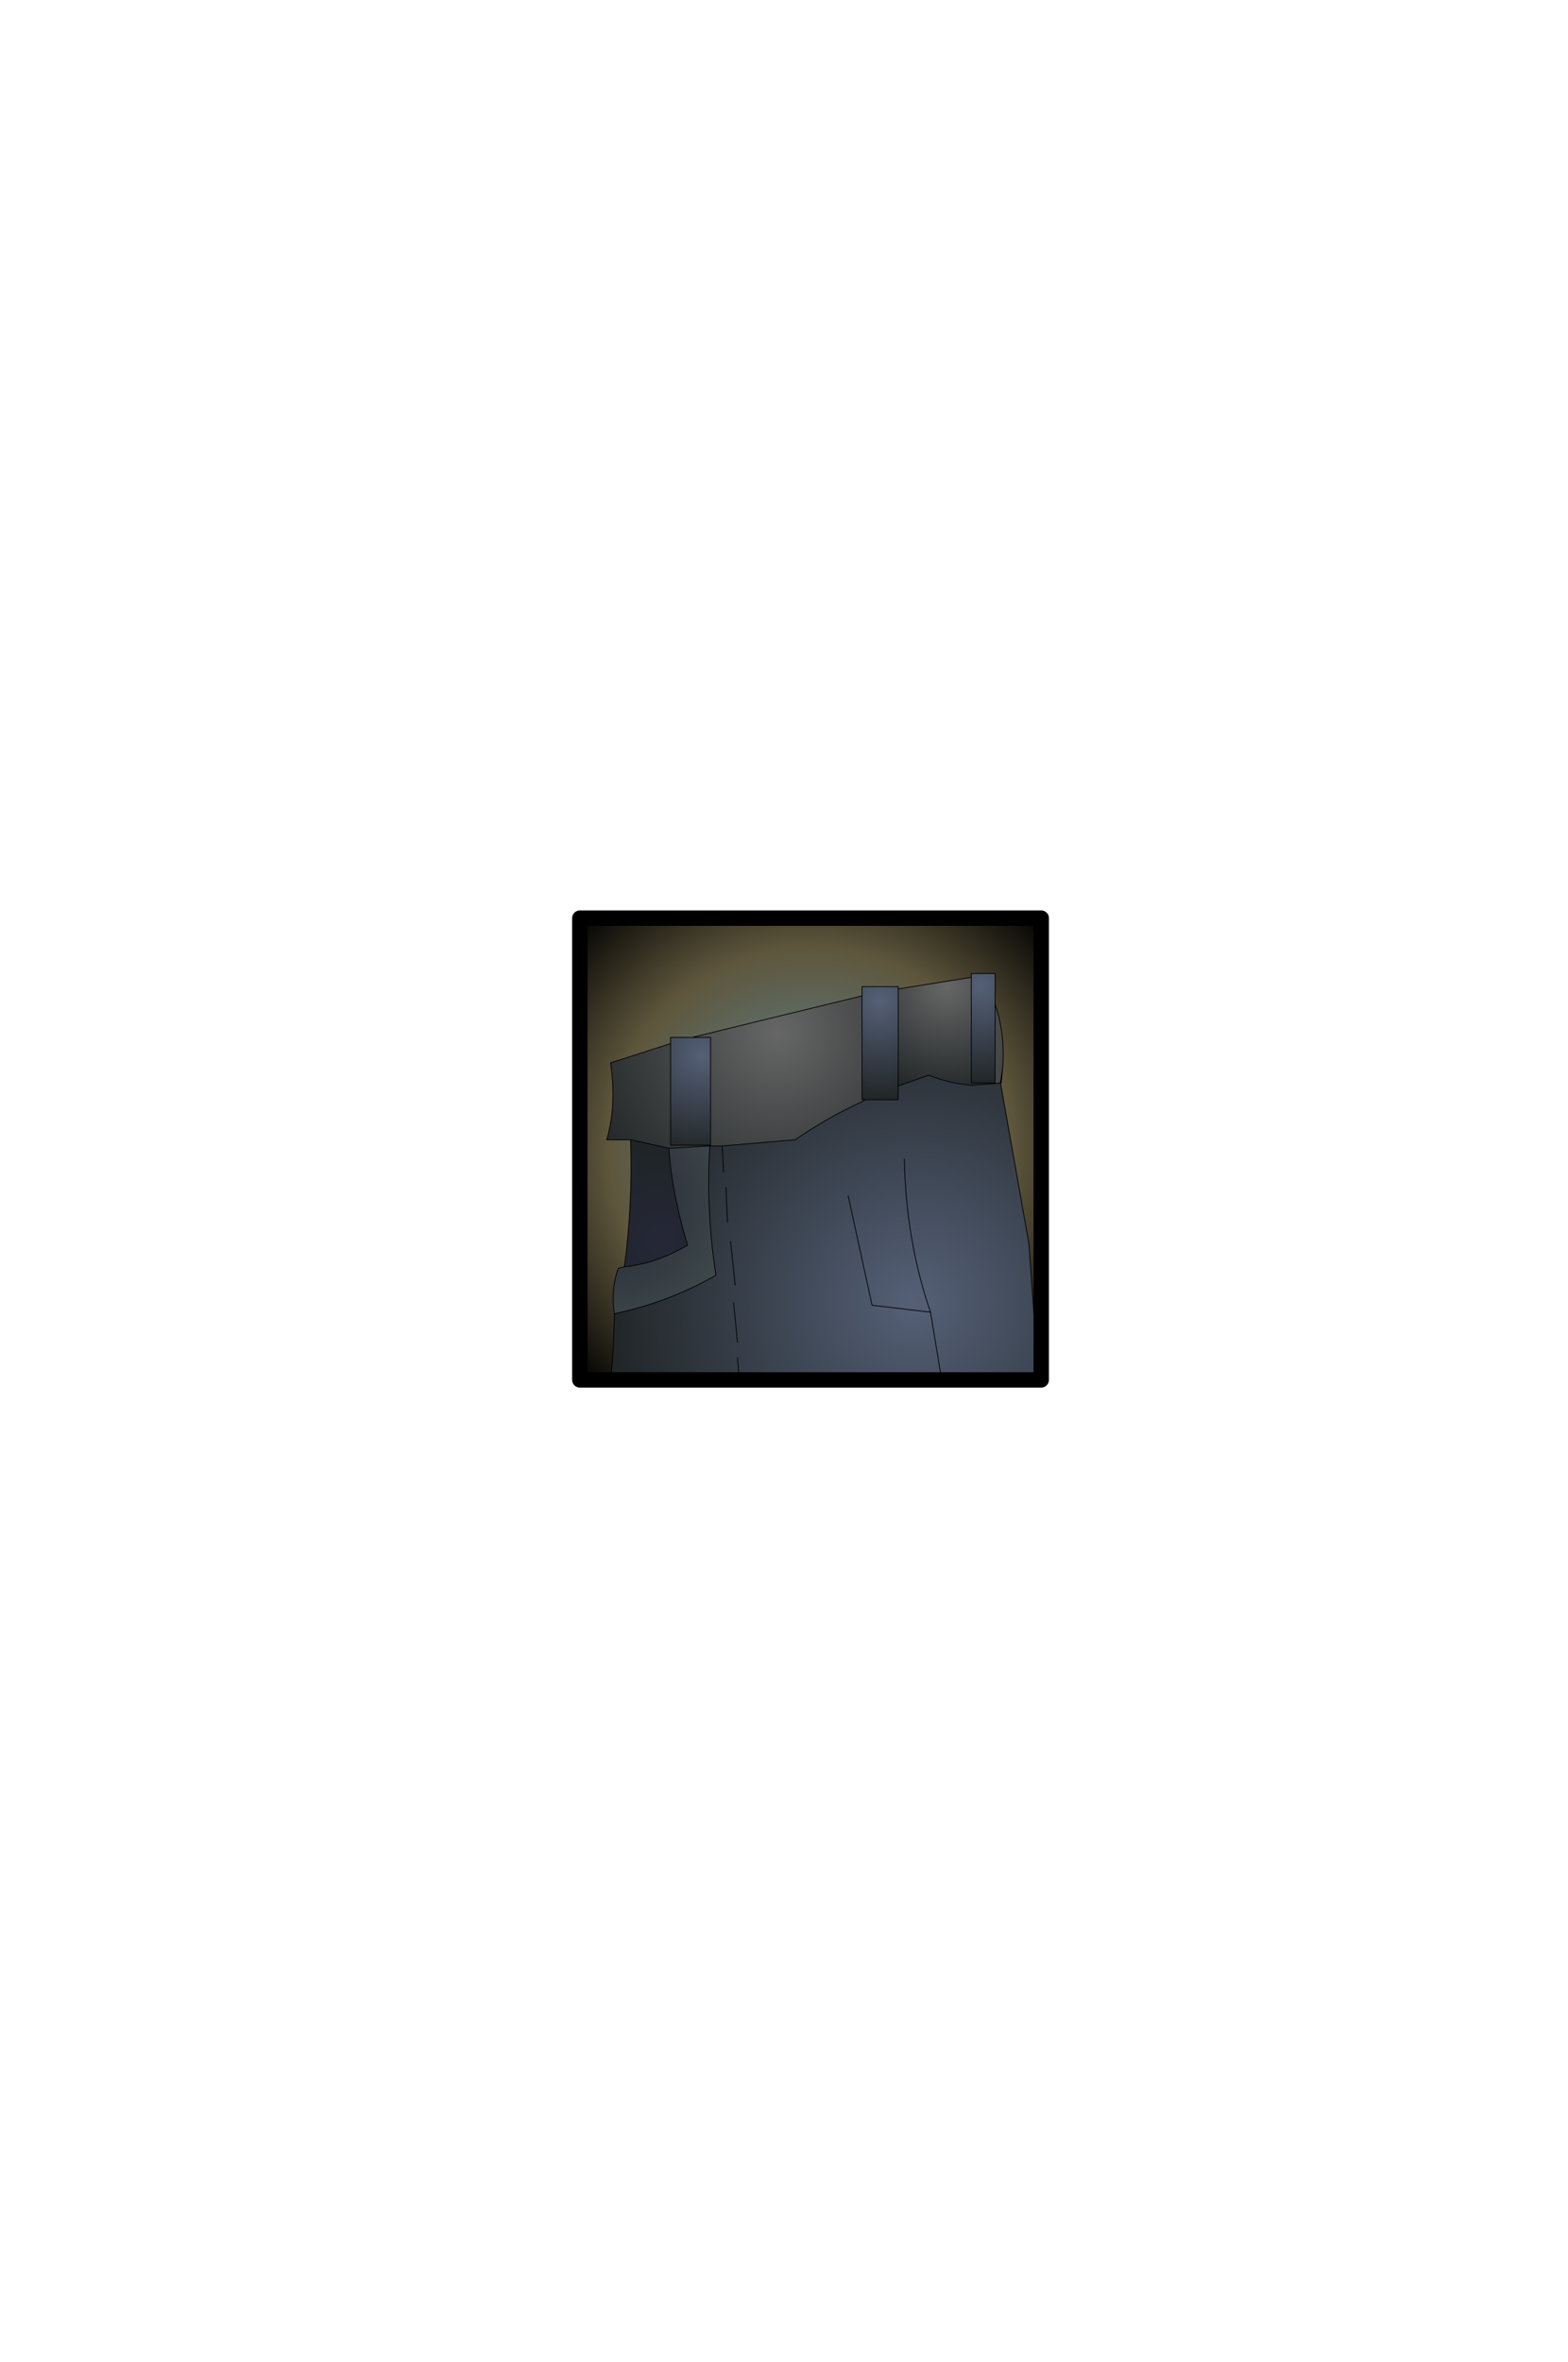 <?xml version="1.0" encoding="UTF-8" standalone="no"?>
<svg xmlns:ffdec="https://www.free-decompiler.com/flash" xmlns:xlink="http://www.w3.org/1999/xlink" ffdec:objectType="frame" height="306.9px" width="203.9px" xmlns="http://www.w3.org/2000/svg">
  <g transform="matrix(2.0, 0.0, 0.0, 2.0, 105.4, 149.3)">
    <use ffdec:characterId="1918" height="30.0" transform="matrix(1.0, 0.0, 0.0, 1.0, -15.0, -15.0)" width="30.0" xlink:href="#shape0"/>
    <clipPath id="clipPath0" transform="matrix(1.0, 0.0, 0.0, 1.0, 0.0, 0.0)">
      <path d="M15.0 -15.0 L15.0 15.0 -15.0 15.0 -15.0 -15.0 15.0 -15.0" fill="#33cc33" fill-rule="evenodd" stroke="none"/>
      <path d="M15.0 -15.0 L15.0 15.0 -15.0 15.0 -15.0 -15.0 15.0 -15.0 Z" fill="none" stroke="#000000" stroke-linecap="round" stroke-linejoin="round" stroke-width="1.0"/>
    </clipPath>
    <g clip-path="url(#clipPath0)">
      <use ffdec:characterId="1917" height="30.7" transform="matrix(1.0, 0.0, 0.0, 1.0, -15.8, -11.4)" width="38.4" xlink:href="#shape2"/>
    </g>
    <use ffdec:characterId="1912" height="31.0" transform="matrix(1.0, 0.0, 0.0, 1.0, -15.5, -15.5)" width="31.0" xlink:href="#shape3"/>
  </g>
  <defs>
    <g id="shape0" transform="matrix(1.0, 0.0, 0.0, 1.0, 15.0, 15.0)">
      <path d="M15.0 15.0 L-15.0 15.0 -15.0 -15.0 15.0 -15.0 15.0 15.0" fill="url(#gradient0)" fill-rule="evenodd" stroke="none"/>
    </g>
    <radialGradient cx="0" cy="0" gradientTransform="matrix(0.026, 0.0, 0.0, 0.026, 0.0, 0.0)" gradientUnits="userSpaceOnUse" id="gradient0" r="819.2" spreadMethod="pad">
      <stop offset="0.0" stop-color="#5e8da2"/>
      <stop offset="0.616" stop-color="#5e563c"/>
      <stop offset="1.0" stop-color="#000000"/>
    </radialGradient>
    <g id="shape2" transform="matrix(1.0, 0.0, 0.0, 1.0, 15.8, 11.4)">
      <path d="M3.35 -9.95 L3.35 -10.55 5.7 -10.55 5.7 -10.4 5.7 -4.1 5.7 -3.2 3.55 -3.2 3.35 -3.2 3.35 -9.95" fill="url(#gradient1)" fill-rule="evenodd" stroke="none"/>
      <path d="M3.35 -3.2 L3.55 -3.2 3.4 -3.1 3.35 -3.2 M-6.55 -0.2 L-6.55 -0.25 -6.5 -0.25 -6.5 -0.2 -6.55 -0.2" fill="url(#gradient2)" fill-rule="evenodd" stroke="none"/>
      <path d="M3.35 -3.2 L3.4 -3.1 Q1.1 -2.05 -1.0 -0.6 L-5.75 -0.2 -6.5 -0.2 -6.5 -0.25 -6.5 -7.25 -7.7 -7.25 3.35 -9.95 3.35 -3.2 M-11.7 -0.6 L-13.25 -0.6 Q-12.6 -2.85 -13.0 -5.6 L-9.1 -6.85 -9.1 -0.25 -6.55 -0.25 -6.55 -0.2 -9.2 -0.05 -11.7 -0.6" fill="url(#gradient3)" fill-rule="evenodd" stroke="none"/>
      <path d="M12.35 -4.3 L14.2 6.15 14.9 16.05 8.7 16.05 -4.55 16.1 -13.1 16.15 Q-12.8 13.45 -12.75 10.7 -9.2 9.95 -6.15 8.2 -6.8 4.0 -6.55 -0.2 L-6.5 -0.2 -5.75 -0.2 -1.0 -0.6 Q1.1 -2.05 3.4 -3.1 L3.55 -3.2 5.7 -3.2 5.7 -4.1 7.7 -4.8 Q9.05 -4.25 10.45 -4.15 L12.0 -4.25 12.35 -4.3 M7.8 10.6 L8.7 16.05 7.8 10.6 4.0 10.15 2.45 3.05 4.0 10.15 7.8 10.6 Q6.2 5.95 6.1 0.65 6.2 5.95 7.8 10.6 M-4.9 8.85 L-5.2 6.0 -4.9 8.85 M-5.4 4.75 L-5.5 2.5 -5.4 4.75 M-4.75 12.55 L-5.0 10.0 -4.75 12.55 M-4.75 13.55 L-4.55 16.1 -4.75 13.55 M-5.65 1.5 L-5.75 -0.2 -5.65 1.5" fill="url(#gradient4)" fill-rule="evenodd" stroke="none"/>
      <path d="M5.7 -10.4 L10.45 -11.15 10.45 -4.3 10.45 -4.15 Q9.05 -4.25 7.7 -4.8 L5.7 -4.1 5.7 -10.4" fill="url(#gradient5)" fill-rule="evenodd" stroke="none"/>
      <path d="M10.45 -11.15 L10.45 -11.4 12.0 -11.4 12.0 -9.4 12.0 -4.3 10.45 -4.3 10.45 -11.15" fill="url(#gradient6)" fill-rule="evenodd" stroke="none"/>
      <path d="M12.0 -9.4 Q12.65 -7.5 12.5 -5.35 L12.35 -4.3 12.0 -4.25 12.0 -4.3 12.0 -9.4" fill="url(#gradient7)" fill-rule="evenodd" stroke="none"/>
      <path d="M10.45 -4.15 L10.45 -4.3 12.0 -4.3 12.0 -4.25 10.45 -4.15" fill="url(#gradient8)" fill-rule="evenodd" stroke="none"/>
      <path d="M-6.55 -0.25 L-9.1 -0.25 -9.1 -6.85 -9.1 -7.25 -7.7 -7.25 -6.5 -7.25 -6.5 -0.25 -6.55 -0.25" fill="url(#gradient9)" fill-rule="evenodd" stroke="none"/>
      <path d="M-9.2 -0.05 L-6.55 -0.2 Q-6.8 4.0 -6.15 8.2 -9.2 9.95 -12.75 10.7 -13.0 9.15 -12.5 7.75 L-12.1 7.65 Q-10.05 7.45 -8.0 6.25 -9.05 2.75 -9.2 -0.05" fill="url(#gradient10)" fill-rule="evenodd" stroke="none"/>
      <path d="M-11.7 -0.6 L-9.2 -0.05 Q-9.05 2.75 -8.0 6.25 -10.05 7.45 -12.1 7.65 -11.55 3.5 -11.7 -0.6" fill="url(#gradient11)" fill-rule="evenodd" stroke="none"/>
      <path d="M3.35 -9.95 L3.35 -10.55 5.7 -10.55 5.7 -10.4 10.45 -11.15 10.45 -11.4 12.0 -11.4 12.0 -9.4 Q12.65 -7.5 12.5 -5.35 L12.4 -4.3 12.35 -4.3 14.2 6.15 14.9 16.05 22.6 16.0 M3.55 -3.2 L3.35 -3.2 3.35 -9.95 -7.7 -7.25 -9.1 -7.25 -9.1 -6.85 -13.0 -5.6 Q-12.6 -2.85 -13.25 -0.6 L-11.7 -0.6 -9.2 -0.05 -6.55 -0.2 Q-6.8 4.0 -6.15 8.2 -9.2 9.95 -12.75 10.7 -12.8 13.45 -13.1 16.15 L-15.8 16.15 M3.4 -3.1 L3.55 -3.2 5.7 -3.2 5.7 -4.1 5.7 -10.4 M5.7 -4.1 L7.7 -4.8 Q9.05 -4.25 10.45 -4.15 L12.0 -4.25 12.35 -4.3 12.5 -5.35 M10.45 -4.3 L10.45 -11.15 M12.0 -4.3 L10.45 -4.3 M12.0 -4.3 L12.0 -9.4 M14.9 16.05 L8.7 16.05 -4.55 16.1 -13.1 16.15 -13.55 19.3 M2.45 3.05 L4.0 10.15 7.8 10.6 Q6.2 5.95 6.1 0.65 M8.7 16.05 L7.8 10.6 M14.9 16.05 L15.1 18.6 M-6.55 -0.25 L-9.1 -0.25 -9.1 -6.85 M-6.5 -0.25 L-6.5 -7.25 -7.7 -7.25 M-6.55 -0.25 L-6.5 -0.25 M-6.5 -0.2 L-5.75 -0.2 -1.0 -0.6 Q1.1 -2.05 3.4 -3.1 M-6.5 -0.2 L-6.55 -0.2 M-5.5 2.5 L-5.4 4.75 M-5.2 6.0 L-4.9 8.85 M-12.75 10.7 Q-13.0 9.15 -12.5 7.75 L-12.1 7.65 Q-11.55 3.5 -11.7 -0.6 M-4.55 16.1 L-4.75 13.55 M-5.0 10.0 L-4.75 12.55 M-12.1 7.65 Q-10.05 7.45 -8.0 6.25 -9.05 2.75 -9.2 -0.05 M-5.75 -0.2 L-5.65 1.5" fill="none" stroke="#000000" stroke-linecap="round" stroke-linejoin="round" stroke-width="0.05"/>
    </g>
    <radialGradient cx="0" cy="0" gradientTransform="matrix(0.008, 0.0, 0.0, 0.008, 4.5, -9.65)" gradientUnits="userSpaceOnUse" id="gradient1" r="819.2" spreadMethod="pad">
      <stop offset="0.0" stop-color="#556077"/>
      <stop offset="1.0" stop-color="#1f2425"/>
    </radialGradient>
    <radialGradient cx="0" cy="0" gradientTransform="matrix(0.017, 0.0, 0.0, 0.017, -2.15, -7.55)" gradientUnits="userSpaceOnUse" id="gradient2" r="819.2" spreadMethod="pad">
      <stop offset="0.0" stop-color="#52567a"/>
      <stop offset="1.0" stop-color="#1f2425"/>
    </radialGradient>
    <radialGradient cx="0" cy="0" gradientTransform="matrix(0.017, 0.0, 0.0, 0.017, -2.15, -7.55)" gradientUnits="userSpaceOnUse" id="gradient3" r="819.2" spreadMethod="pad">
      <stop offset="0.0" stop-color="#666666"/>
      <stop offset="1.0" stop-color="#1f2425"/>
    </radialGradient>
    <radialGradient cx="0" cy="0" gradientTransform="matrix(0.025, 0.0, 0.0, 0.025, 6.8, 9.95)" gradientUnits="userSpaceOnUse" id="gradient4" r="819.2" spreadMethod="pad">
      <stop offset="0.0" stop-color="#556077"/>
      <stop offset="1.0" stop-color="#1f2425"/>
    </radialGradient>
    <radialGradient cx="0" cy="0" gradientTransform="matrix(0.009, 0.0, 0.0, 0.009, 8.85, -10.55)" gradientUnits="userSpaceOnUse" id="gradient5" r="819.2" spreadMethod="pad">
      <stop offset="0.0" stop-color="#666666"/>
      <stop offset="1.0" stop-color="#1f2425"/>
    </radialGradient>
    <radialGradient cx="0" cy="0" gradientTransform="matrix(0.008, 0.0, 0.0, 0.008, 11.0, -10.6)" gradientUnits="userSpaceOnUse" id="gradient6" r="819.2" spreadMethod="pad">
      <stop offset="0.0" stop-color="#556077"/>
      <stop offset="1.0" stop-color="#1f2425"/>
    </radialGradient>
    <radialGradient cx="0" cy="0" gradientTransform="matrix(0.024, 0.0, 0.0, 0.024, 3.5, -8.95)" gradientUnits="userSpaceOnUse" id="gradient7" r="819.2" spreadMethod="pad">
      <stop offset="0.0" stop-color="#666666"/>
      <stop offset="1.0" stop-color="#1f2425"/>
    </radialGradient>
    <radialGradient cx="0" cy="0" gradientTransform="matrix(0.009, 0.0, 0.0, 0.009, 8.85, -10.55)" gradientUnits="userSpaceOnUse" id="gradient8" r="819.2" spreadMethod="pad">
      <stop offset="0.0" stop-color="#52567a"/>
      <stop offset="1.0" stop-color="#1f2425"/>
    </radialGradient>
    <radialGradient cx="0" cy="0" gradientTransform="matrix(0.008, 0.0, 0.0, 0.008, -7.05, -6.1)" gradientUnits="userSpaceOnUse" id="gradient9" r="819.2" spreadMethod="pad">
      <stop offset="0.0" stop-color="#556077"/>
      <stop offset="1.0" stop-color="#1f2425"/>
    </radialGradient>
    <radialGradient cx="0" cy="0" gradientTransform="matrix(0.012, 0.0, 0.0, 0.012, -13.35, 3.5)" gradientUnits="userSpaceOnUse" id="gradient10" r="819.2" spreadMethod="pad">
      <stop offset="0.0" stop-color="#222433"/>
      <stop offset="1.0" stop-color="#424e4f"/>
    </radialGradient>
    <radialGradient cx="0" cy="0" gradientTransform="matrix(0.008, 0.0, 0.0, 0.008, -9.7, 5.9)" gradientUnits="userSpaceOnUse" id="gradient11" r="819.2" spreadMethod="pad">
      <stop offset="0.0" stop-color="#252738"/>
      <stop offset="1.0" stop-color="#1f2425"/>
    </radialGradient>
    <g id="shape3" transform="matrix(1.0, 0.0, 0.0, 1.0, 15.5, 15.5)">
      <path d="M15.0 15.0 L-15.0 15.0 -15.0 -15.0 15.0 -15.0 15.0 15.0 Z" fill="none" stroke="#000000" stroke-linecap="round" stroke-linejoin="round" stroke-width="1.0"/>
    </g>
  </defs>
</svg>
